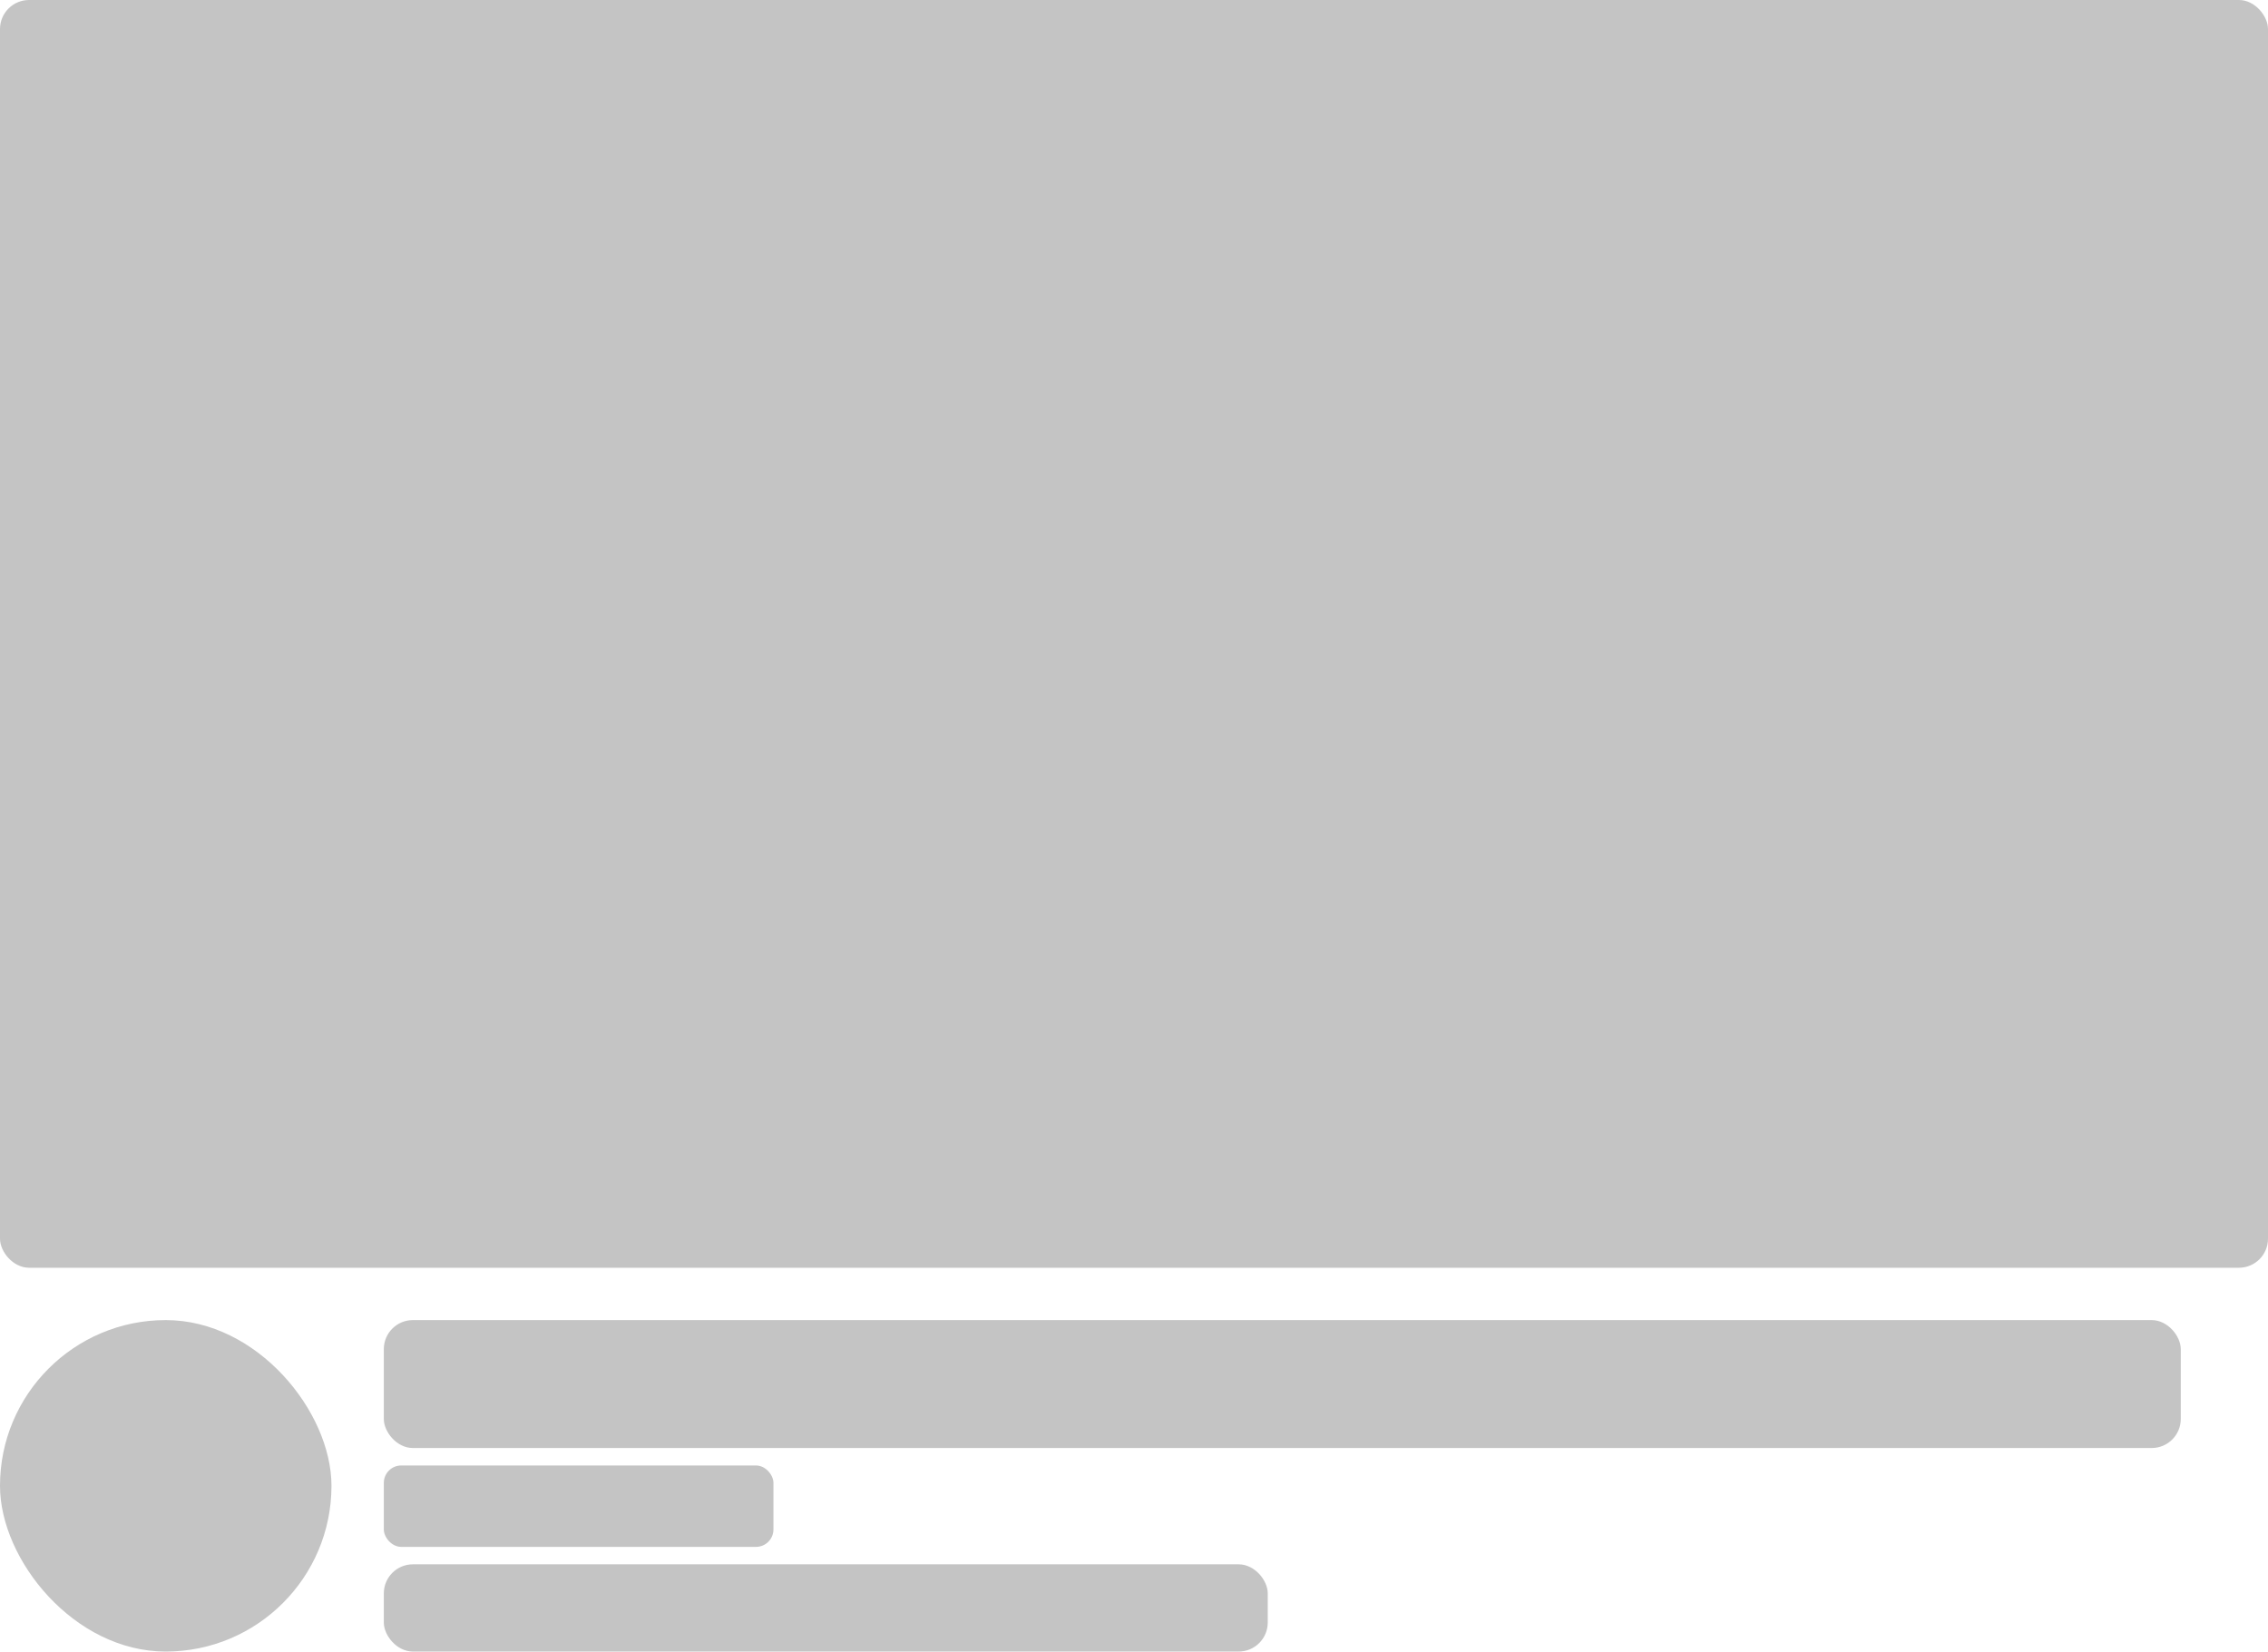<svg width="390" height="284" viewBox="0 0 390 284" fill="none" xmlns="http://www.w3.org/2000/svg">
<rect x="66" y="227" width="309" height="22" rx="5" fill="#C4C4C4"/>
<rect x="66" y="252" width="67" height="14" rx="3" fill="#C4C4C4"/>
<rect width="390" height="218" rx="5" fill="#C4C4C4"/>
<rect y="227" width="57" height="57" rx="28.5" fill="#C4C4C4"/>
<rect x="66" y="269" width="152" height="15" rx="5" fill="#C4C4C4"/>
</svg>
